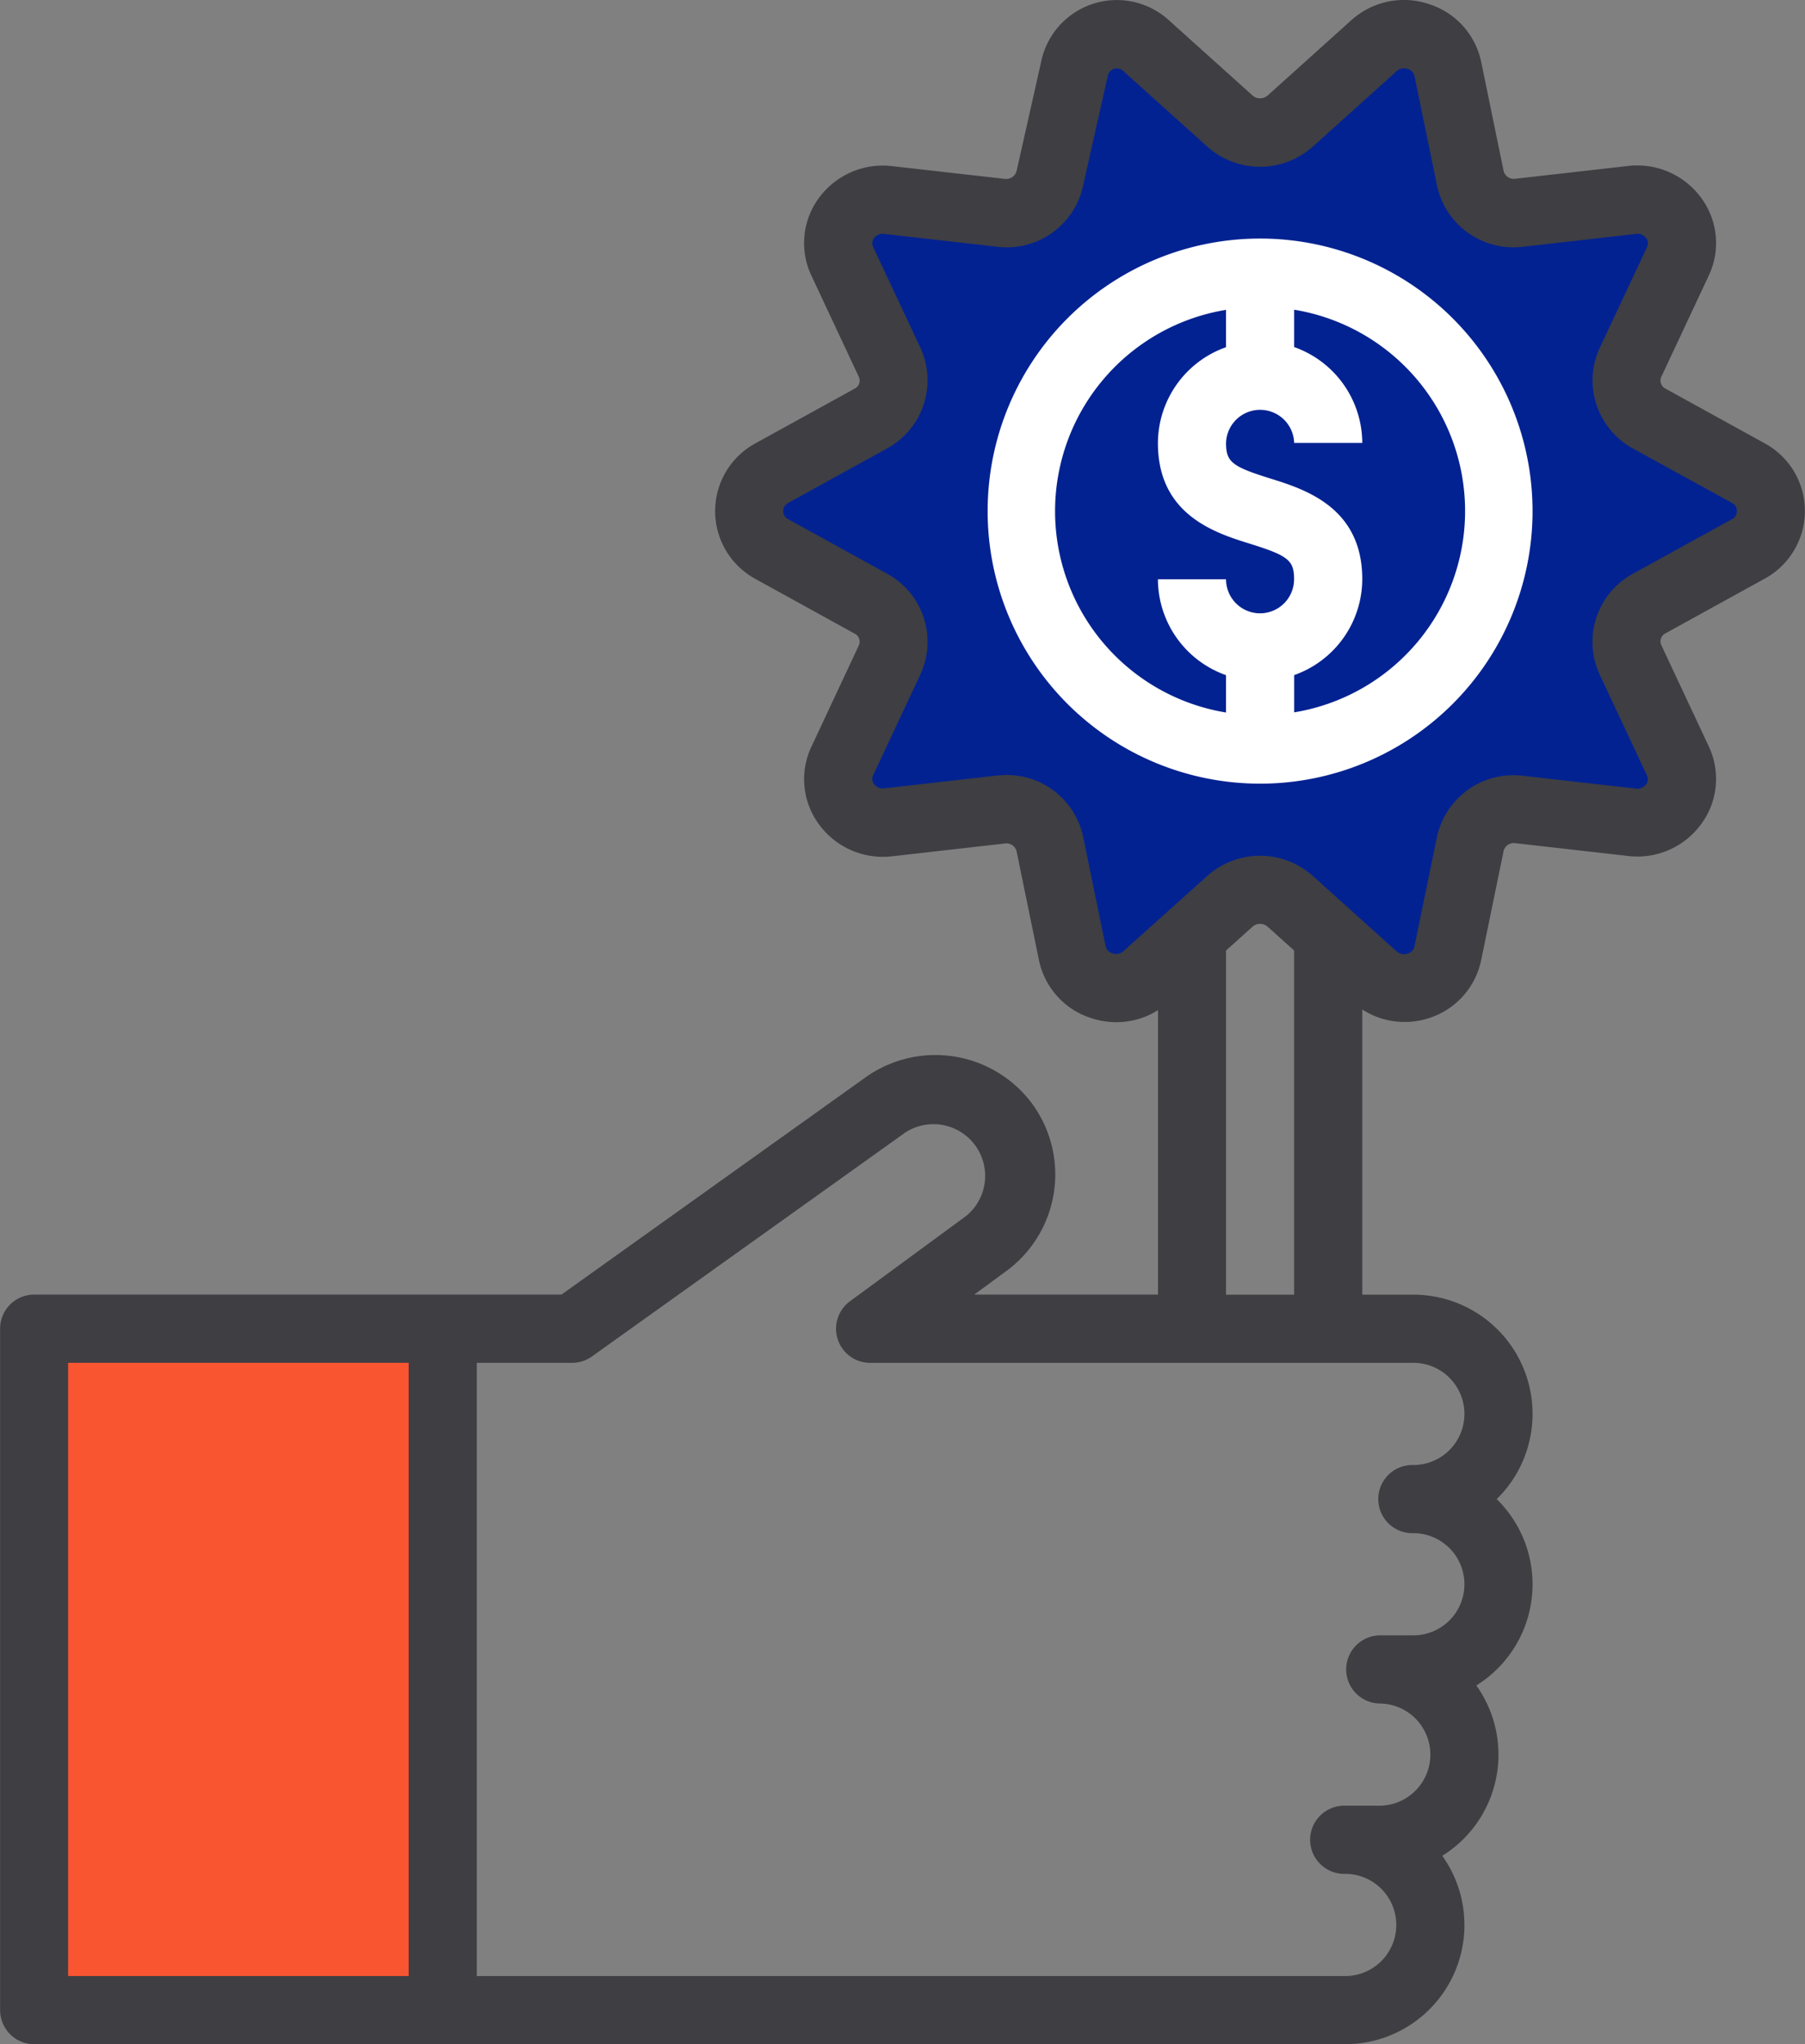 <svg xmlns="http://www.w3.org/2000/svg" width="62.838" height="71.14" viewBox="0 0 62.838 71.14"><rect x="0" y="0" width="62.838" height="71.14" fill="#808080" stroke="none"/><defs><style>.a{fill:#fa5531;}.b{fill:#032291;}.c{fill:#3e3e43;}.d{fill:#fff;}</style></defs><g transform="translate(-28.01 -0.001)"><rect class="a" width="13" height="24" transform="translate(30.01 47.137)"/><path class="b" d="M-17442.357-8919.071l1.76,5.666,1.932.343h4.549s.645.172.645.3-1.674,6.4-1.674,6.4l4.936,3.563-.516,1.459-4.592,3.392,1.674,5.665-6.7.559-1.674,5.322-1.244.858-4.164-3.22-2.875.688-3.176,2.532-2.018-5.537s-.473-.815-.773-.815-5.793.429-5.793.429l-1.074-.815,1.717-3.477.344-1.631-2.061-2.532-2.146-1.116-.771-1.245s.3-.986.514-1.115,4.465-2.79,4.465-2.79v-2.447l-1.545-2.746s-.344-1.675-.172-1.675,5.924.3,5.924.3,1.244-1.89,1.373-2.1,1.416-3.862,1.416-3.862l1.074-.344,4.764,3.734,4.979-3.391Z" transform="translate(17520.01 8920.138)"/><g transform="translate(28.01 0.001)"><g transform="translate(0)"><path class="c" d="M90.521,16.506a2.687,2.687,0,0,0-1.079-1.079h0l-3.449-1.9a.313.313,0,0,1-.148-.412L87.493,9.6a2.644,2.644,0,0,0-.25-2.7,2.758,2.758,0,0,0-2.548-1.124l-3.932.446a.365.365,0,0,1-.407-.269l-.779-3.788A2.687,2.687,0,0,0,77.759.144,2.733,2.733,0,0,0,75.048.71l-2.91,2.618a.4.4,0,0,1-.519,0L68.707.71A2.689,2.689,0,0,0,64.256,2.15L63.4,5.958a.377.377,0,0,1-.407.269L59.06,5.782A2.753,2.753,0,0,0,56.513,6.9a2.646,2.646,0,0,0-.252,2.7l1.648,3.516a.313.313,0,0,1-.148.412l-3.449,1.9a2.686,2.686,0,0,0,0,4.722l3.449,1.9a.313.313,0,0,1,.148.412l-1.646,3.515a2.644,2.644,0,0,0,.25,2.7,2.756,2.756,0,0,0,2.548,1.124l3.932-.446a.364.364,0,0,1,.407.269l.779,3.788A2.687,2.687,0,0,0,66,35.432a2.814,2.814,0,0,0,.879.142,2.712,2.712,0,0,0,1.446-.42v9.9h-6.4l1.116-.818a4.168,4.168,0,0,0,.9-5.826l-.027-.036a4.193,4.193,0,0,0-5.757-.89l-10.6,7.57H29.2a1.186,1.186,0,0,0-1.186,1.186V69.955A1.186,1.186,0,0,0,29.2,71.14H74.841a4.147,4.147,0,0,0,3.379-6.556,4.145,4.145,0,0,0,1.332-5.708q-.07-.112-.146-.22a4.145,4.145,0,0,0,.709-6.485,4.148,4.148,0,0,0-2.9-7.114H75.434V35.131a2.721,2.721,0,0,0,2.325.3A2.687,2.687,0,0,0,79.577,33.4l.779-3.787a.367.367,0,0,1,.407-.269l3.932.446a2.745,2.745,0,0,0,2.547-1.122,2.646,2.646,0,0,0,.252-2.7l-1.648-3.516a.313.313,0,0,1,.148-.412l3.449-1.9A2.686,2.686,0,0,0,90.521,16.506ZM42.237,68.769H30.381V47.428H42.237ZM77.213,47.428a1.778,1.778,0,1,1,0,3.557,1.186,1.186,0,1,0,0,2.371,1.778,1.778,0,1,1,0,3.557H76.027a1.186,1.186,0,0,0,0,2.371,1.778,1.778,0,1,1,0,3.557H74.841a1.186,1.186,0,1,0,0,2.371,1.778,1.778,0,1,1,0,3.557H44.608V47.428h3.319a1.183,1.183,0,0,0,.689-.221l10.908-7.792a1.8,1.8,0,0,1,2.124,2.9l-.017.013L57.6,45.287a1.186,1.186,0,0,0,.7,2.142H77.213Zm-6.521-2.371V33.08l.926-.833a.4.4,0,0,1,.519,0l.926.833V45.057Zm17.752-27.13a.316.316,0,0,1-.145.145l-3.449,1.9a2.7,2.7,0,0,0-1.152,3.5l1.647,3.515a.289.289,0,0,1-.029.309.373.373,0,0,1-.354.149l-3.931-.446a2.725,2.725,0,0,0-3,2.148l-.779,3.787a.331.331,0,0,1-.236.252.386.386,0,0,1-.384-.077l-2.911-2.618a2.756,2.756,0,0,0-3.69,0L67.122,33.1a.383.383,0,0,1-.386.077.331.331,0,0,1-.236-.251l-.779-3.788a2.713,2.713,0,0,0-2.675-2.166,2.883,2.883,0,0,0-.322.018l-3.931.446a.362.362,0,0,1-.355-.15.287.287,0,0,1-.029-.308l1.647-3.516A2.7,2.7,0,0,0,58.9,19.97l-3.449-1.9a.316.316,0,0,1,0-.567l3.449-1.9a2.7,2.7,0,0,0,1.152-3.5L58.409,8.6a.289.289,0,0,1,.029-.309.365.365,0,0,1,.354-.149l3.931.446a2.714,2.714,0,0,0,2.993-2.126l.857-3.809a.32.32,0,0,1,.547-.175l2.911,2.618a2.756,2.756,0,0,0,3.69,0l2.911-2.618a.389.389,0,0,1,.386-.077.331.331,0,0,1,.236.251l.779,3.788a2.721,2.721,0,0,0,3,2.148l3.931-.446a.363.363,0,0,1,.355.15.287.287,0,0,1,.029.308L83.7,12.111a2.7,2.7,0,0,0,1.152,3.495L88.3,17.5A.316.316,0,0,1,88.444,17.927Z" transform="translate(-28.01 -0.001)"/></g></g><g transform="translate(62.393 8.303)"><g transform="translate(0)"><path class="d" d="M269.495,56.024a9.485,9.485,0,1,0,9.485,9.485A9.485,9.485,0,0,0,269.495,56.024Zm0,13.042a1.186,1.186,0,0,1-1.186-1.186h-2.371a3.551,3.551,0,0,0,2.371,3.338v1.3a7.1,7.1,0,0,1,0-14.013v1.3a3.551,3.551,0,0,0-2.371,3.338c0,2.5,2,3.127,3.2,3.5,1.338.417,1.54.58,1.54,1.242A1.186,1.186,0,0,1,269.495,69.066Zm1.186,3.45v-1.3a3.551,3.551,0,0,0,2.371-3.338c0-2.506-2.007-3.131-3.205-3.505-1.336-.416-1.537-.578-1.537-1.237a1.186,1.186,0,0,1,2.371,0h2.371A3.551,3.551,0,0,0,270.68,59.8V58.5a7.1,7.1,0,0,1,0,14.013Z" transform="translate(-260.01 -56.024)"/></g></g></g></svg>